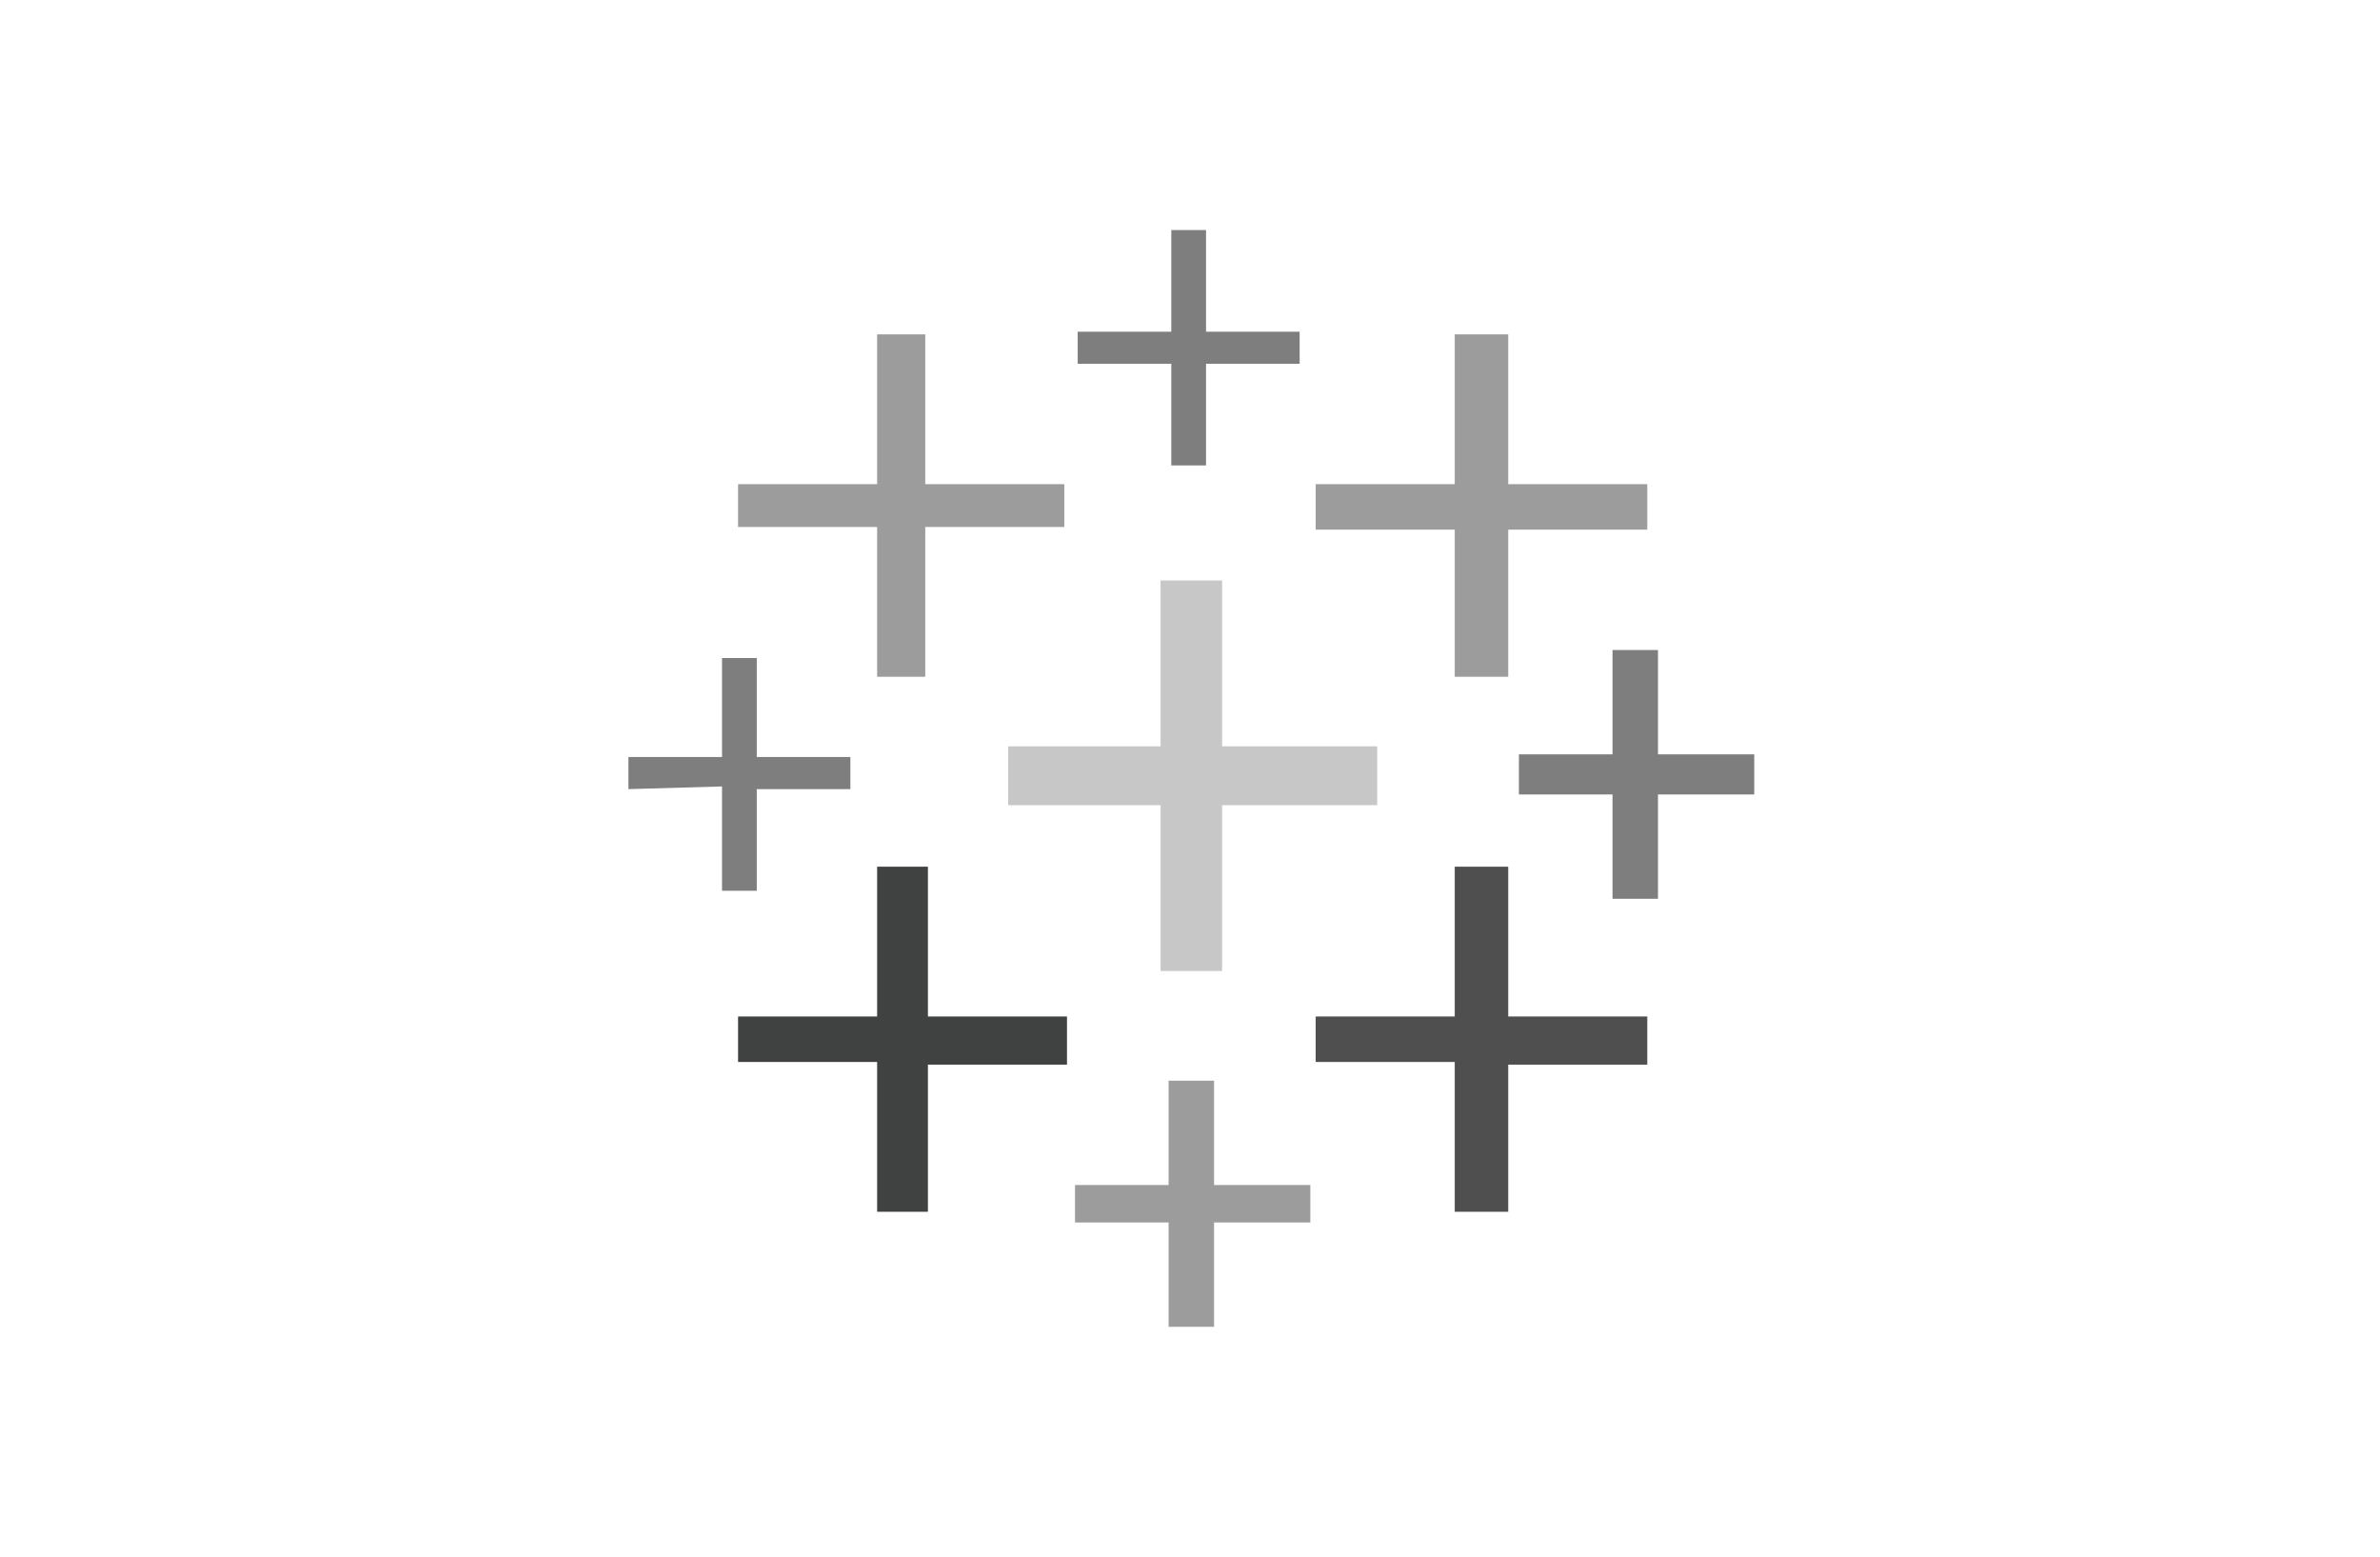 <?xml version="1.0" encoding="utf-8"?>
<!-- Generator: Adobe Illustrator 23.0.3, SVG Export Plug-In . SVG Version: 6.00 Build 0)  -->
<svg version="1.1" id="Layer_1" xmlns="http://www.w3.org/2000/svg" xmlns:xlink="http://www.w3.org/1999/xlink" x="0px" y="0px"
	 viewBox="0 0 89 58.2" style="enable-background:new 0 0 89 58.2;" xml:space="preserve">
<g>
	<path style="fill:#C7C7C7;" d="M43.4,36.3h2.3v-6.2h5.8v-2.2h-5.8v-6.2h-2.3v6.2h-5.7v2.2h5.7V36.3z"/>
	<path style="fill:#404141;" d="M32.7,45.3h2v-5.5h5.2V38h-5.2v-5.6h-1.9V38h-5.2v1.7h5.2V45.3z"/>
	<path style="fill:#9C9C9C;" d="M54.4,25.3h2v-5.5h5.2v-1.7h-5.2v-5.6h-2v5.6h-5.2v1.7h5.2V25.3z"/>
	<path style="fill:#9C9C9C;" d="M43.7,49.6h1.7v-3.9h3.6v-1.4h-3.6v-3.9h-1.7v3.9h-3.5v1.4h3.5V49.6z"/>
	<path style="fill:#9C9C9C;" d="M32.8,25.3h1.8v-5.6h5.2v-1.6h-5.2v-5.6h-1.8v5.6h-5.2v1.6h5.2V25.3z"/>
	<path style="fill:#7E7E7F;" d="M60.3,33.6h1.7v-3.9h3.6v-1.5h-3.6v-3.9h-1.7v3.9h-3.5v1.5h3.5V33.6z"/>
	<path style="fill-rule:evenodd;clip-rule:evenodd;fill:#4F4F4F;" d="M54.4,45.3h2v-5.5h5.2V38h-5.2v-5.6h-2V38h-5.2v1.7h5.2V45.3z"
		/>
	<path style="fill:#7E7E7F;" d="M48.6,13.6v-1.2h-3.5V8.6h-1.3v3.8h-3.5v1.2h3.5v3.8h1.3v-3.8H48.6z M27,33.3h1.3v-3.8h3.5v-1.2
		h-3.5v-3.7H27v3.7h-3.5v1.2l3.5-0.1V33.3z"/>
</g>
</svg>
